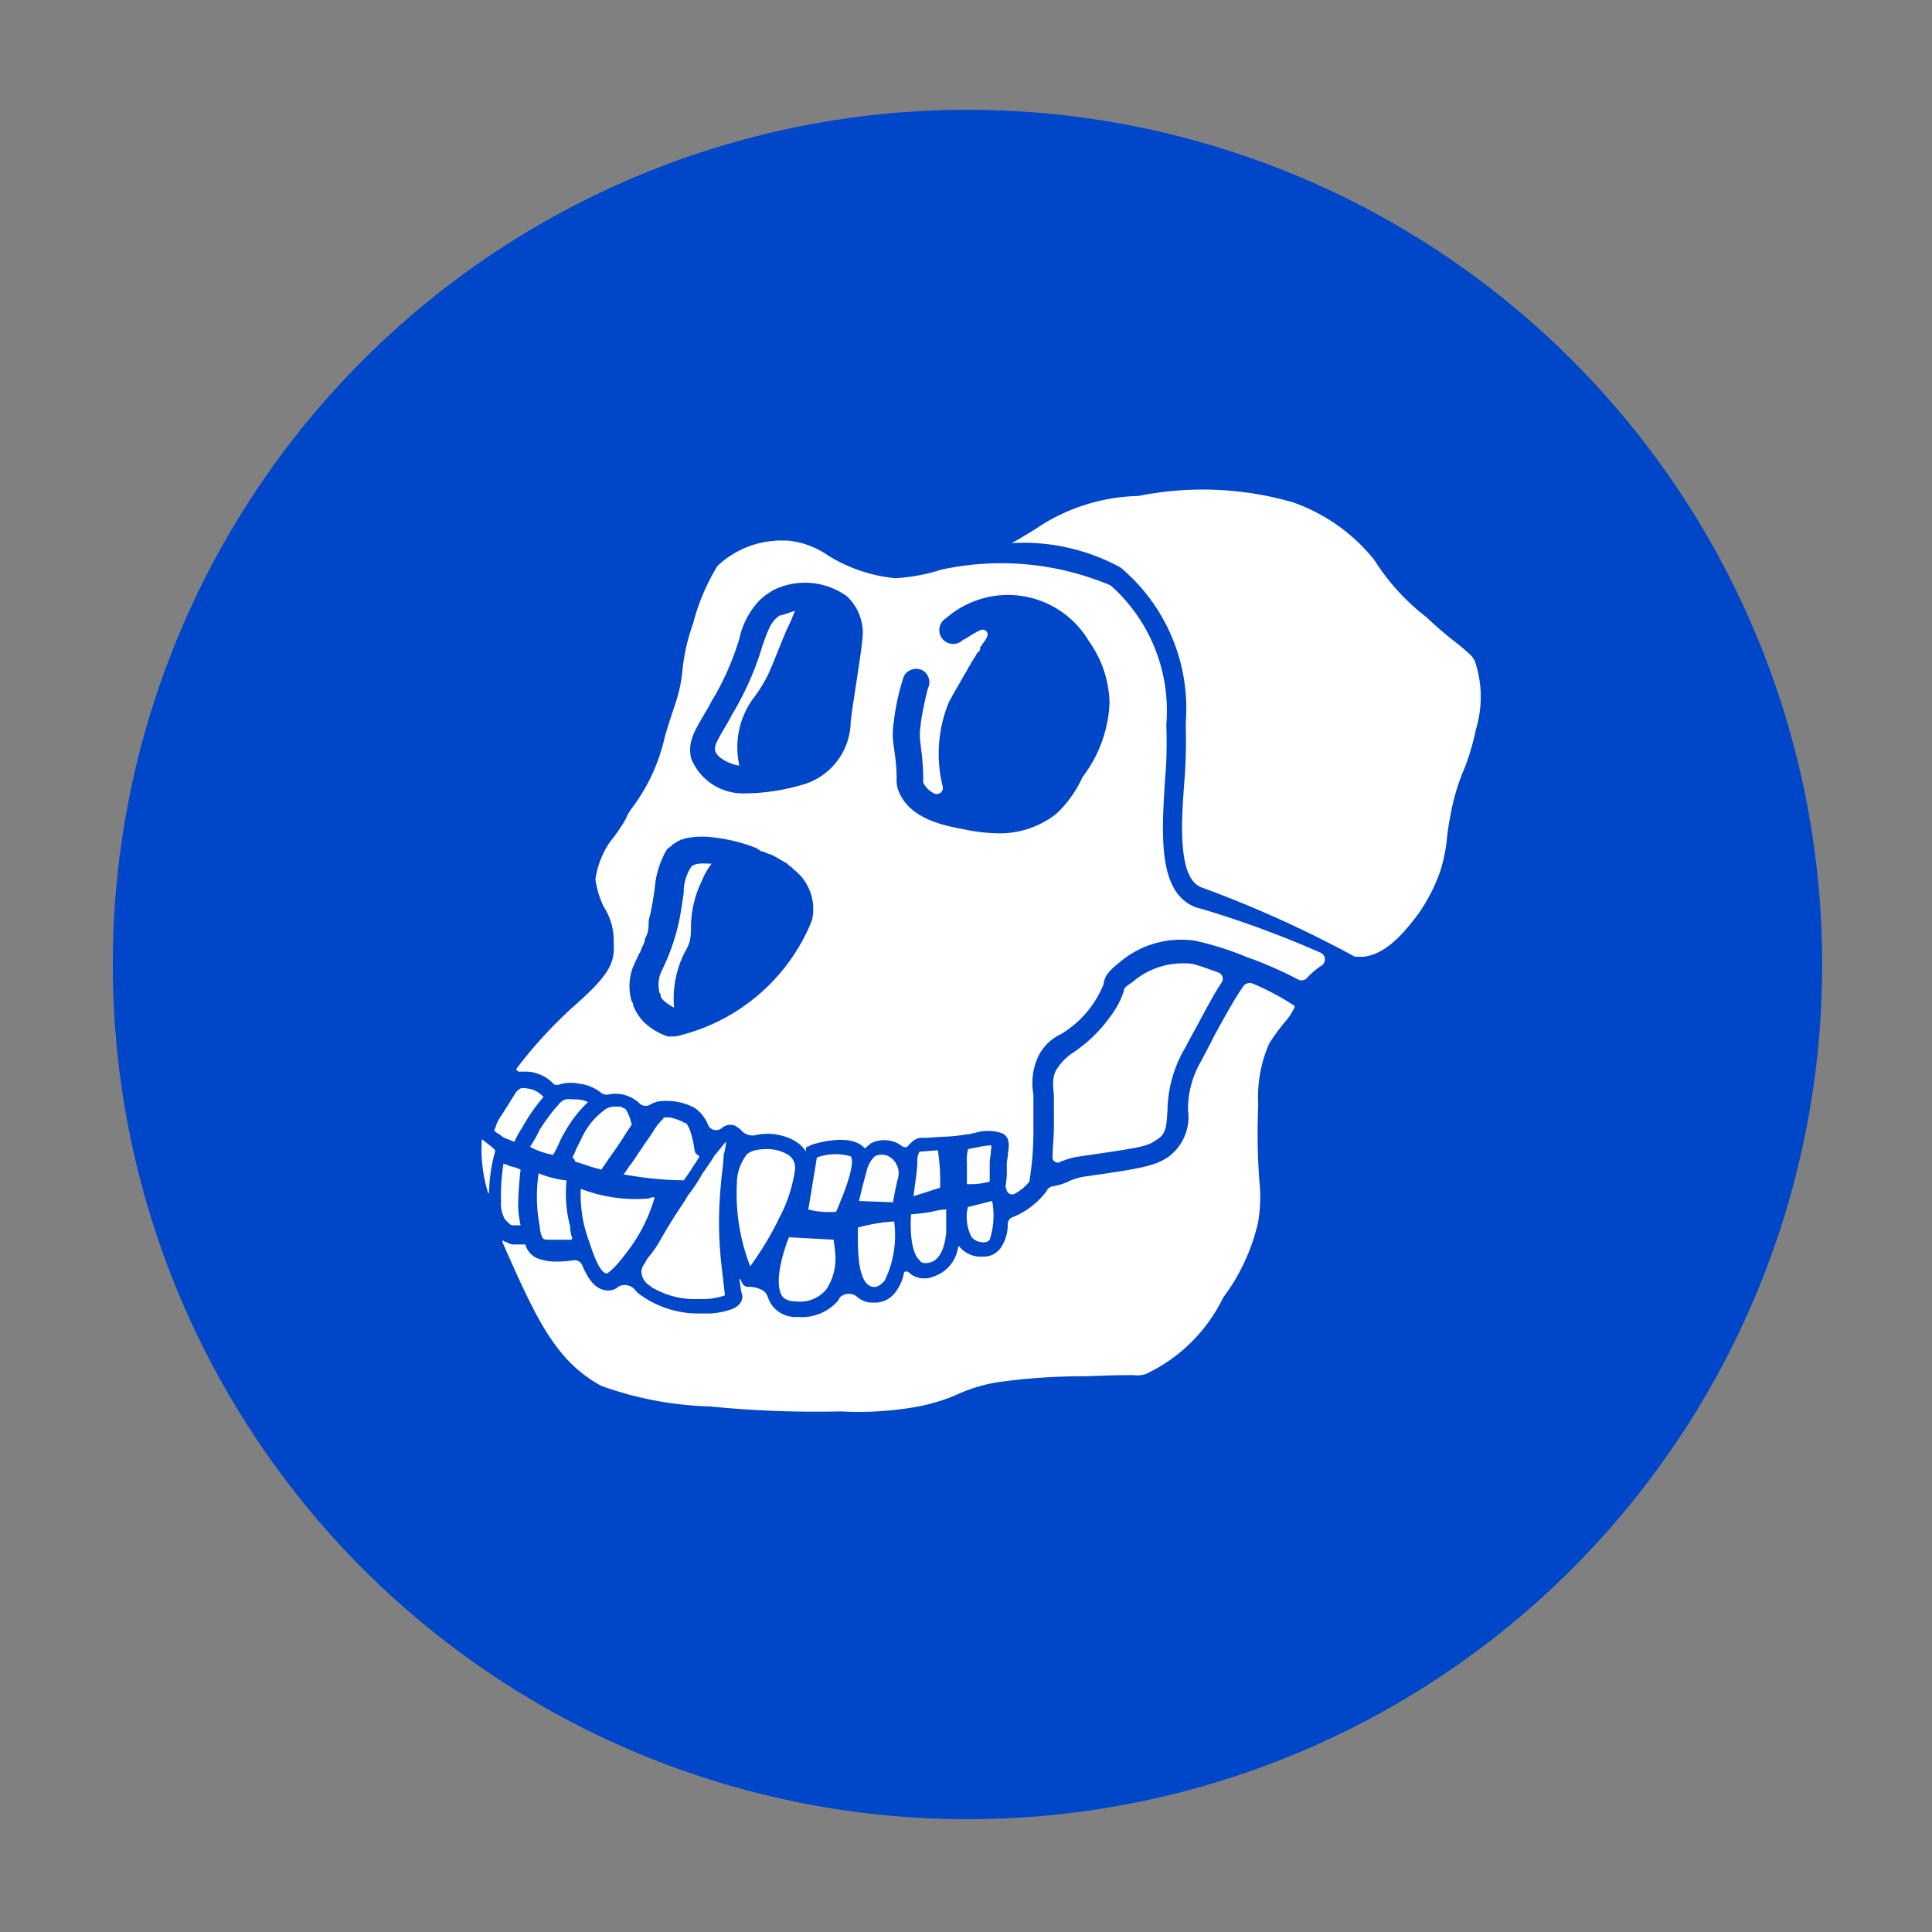 <svg xmlns="http://www.w3.org/2000/svg" width="1080" height="1080"><rect width="100%" height="100%" fill="#808080" stroke="none"/><path d="M540.83 61.405a477.553 477.553 0 01477.765 477.765 477.553 477.553 0 01-477.765 477.765A477.553 477.553 0 0163.065 539.17 477.553 477.553 0 01540.83 61.405z" vector-effect="non-scaling-stroke" fill="#0046c8"/><path d="M825.047 407.732a138.021 138.021 0 01-6.052 20.915 120.397 120.397 0 00-8.175 27.073 134.305 134.305 0 00-2.017 13.484 93.217 93.217 0 01-3.397 16.881 96.933 96.933 0 01-12.74 25.056c-6.159 8.069-16.988 22.296-30.472 23.676h-4.777a641.48 641.48 0 00-85.149-38.54c-13.59-4.14-12.21-33.868-10.192-59.455.85-10.83 1.062-21.659.743-32.488a102.773 102.773 0 00-36.522-87.165 113.814 113.814 0 00-60.836-13.59c4.035-2.017 8.07-4.672 12.74-7.432a106.489 106.489 0 0158.182-18.898c28.454-5.734 57.863-4.566 85.892 3.397a100.861 100.861 0 0145.971 32.382c7.75 12.21 17.518 23.039 28.985 31.85 5.839 5.522 11.89 10.724 18.26 15.502 5.415 4.777 6.796 5.414 8.813 8.812 4.353 12.422 4.565 25.905.743 38.54zM680.974 543.629a3.716 3.716 0 012.124 5.309c-4.14 6.157-8.812 14.863-14.227 25.056-2.76 4.777-5.415 10.192-7.432 13.59a71.134 71.134 0 00-8.812 33.125c-.637 9.449-.637 13.483-6.795 16.88-4.671 3.398-9.449 4.035-41.83 8.813a40.026 40.026 0 00-10.193 2.654c-.637 0-.637 0-1.38.637a2.973 2.973 0 01-4.035-3.291c0-4.778.743-10.193.743-16.988v-16.88c-.743-8.07-.743-11.467 2.018-15.501a30.683 30.683 0 018.069-8.175 80.052 80.052 0 0021.658-20.916 47.14 47.14 0 007.432-14.227c0-1.274.637-2.017 4.672-4.671a43.317 43.317 0 0133.868-10.193c2.654.638 8.706 2.76 14.12 4.778zM553.252 693.01a3.504 3.504 0 01-2.654 1.38 8.494 8.494 0 01-7.432-2.76 24.207 24.207 0 01-2.124-16.88l13.59-3.398a43.742 43.742 0 01-1.38 21.658zm.637-49.369c0 2.124-.637 4.035-.637 6.795v10.086a39.601 39.601 0 01-12.74 1.38v-11.466a27.71 27.71 0 01.637-8.175c1.274 0 2.654-.637 4.034-.637a46.396 46.396 0 018.706-1.38c.743.743 0 2.123 0 3.397zm-24.95 45.229c-.637 6.795-2.76 15.607-9.555 16.987-2.655.637-4.672 0-5.309-1.38-4.777-4.035-5.415-16.881-4.777-25.693a100.543 100.543 0 0011.466-1.38 34.187 34.187 0 018.175-1.275zm-3.397-24.95l-14.864 4.777c.637-6.157 2.123-14.226 2.123-19.641-.106-1.911.319-3.716 1.274-5.309h.637l9.555-.743a114.75 114.75 0 011.275 20.916zm-23.676-4.778c-.637 2.123-2.018 8.812-2.655 12.953l-19.004-.743q2.123-9.131 4.14-16.244a16.35 16.35 0 014.672-8.706 8.494 8.494 0 018.812.637 10.936 10.936 0 014.035 12.103zm-7.432 56.801a10.192 10.192 0 01-4.672 3.397 5.733 5.733 0 01-4.777-1.38c-6.052-5.308-5.415-22.932-5.415-31.745a96.19 96.19 0 0120.278-3.397 58.394 58.394 0 01-5.308 33.125zm-24.313-45.228a70.603 70.603 0 01-2.76 6.688 47.883 47.883 0 01-15.501-1.274l4.777-29.09a30.47 30.47 0 0118.898-.637c2.655 3.291-2.76 18.155-5.414 24.313zm-8.175 50.006a19.004 19.004 0 01-16.881 6.795c-5.309 0-7.432-2.124-8.07-3.398-4.034-6.795 0-22.296 4.035-32.488l25.056 1.38c0 2.018.637 4.035.637 6.052a31.108 31.108 0 01-4.777 21.659z" vector-effect="non-scaling-stroke" fill="#fff"/><path d="M670.251 507.744c-23.039-6.689-21.021-39.814-19.004-71.665.955-10.299 1.062-20.703.743-31.108a93.748 93.748 0 00-31.108-77.716 157.45 157.45 0 00-94.703-8.812 104.259 104.259 0 01-25.694 4.777 86.635 86.635 0 01-37.796-12.846 47.458 47.458 0 00-22.296-8.175h-1.486a52.023 52.023 0 00-37.903 14.226c-5.945 9.874-10.617 20.597-13.483 31.851a110.417 110.417 0 00-5.946 25.587 84.405 84.405 0 01-4.778 21.659c-2.017 6.158-4.034 12.21-5.308 16.987a103.728 103.728 0 01-17.624 38.434 29.303 29.303 0 00-4.035 6.795 88.227 88.227 0 01-8.812 12.846 50.112 50.112 0 00-8.175 20.916c.743 5.414 2.336 10.723 4.778 15.607a33.974 33.974 0 015.414 17.518v1.38c.637 11.466-.637 17.624-23.039 37.16a254.277 254.277 0 00-31.001 33.868c-.743.637 0 2.017 1.274 2.017h4.777a21.765 21.765 0 0114.227 6.689c.637.743 1.274.743 2.654.743a21.659 21.659 0 0111.467-.743 24.42 24.42 0 0112.21 4.777c1.061 1.062 2.547 1.487 4.034 1.38a19.641 19.641 0 0117.624 4.672c1.699 1.911 4.672 2.123 6.689.637.743-.637 2.123-.637 2.76-1.274a33.444 33.444 0 0121.659 3.397 21.234 21.234 0 017.432 9.45 4.884 4.884 0 007.432 2.017 7.432 7.432 0 018.069-1.38c.637.637 2.123 1.38 2.76 2.123a8.6 8.6 0 007.432 3.185 31.426 31.426 0 0122.296 2.76 19.11 19.11 0 016.688 6.158v-1.486c0-.743.637-1.274 1.38-1.274l1.38-.743c3.292-1.274 22.296-6.689 29.728 1.38a.956.956 0 001.274 0c.744-1.38 2.124-1.38 2.124-2.124a16.456 16.456 0 0118.155 1.487c1.38.637 2.76.637 3.397-.743l2.124-2.018a8.175 8.175 0 016.795-2.017l10.086-.637a91.306 91.306 0 0013.59-1.38h.637c1.38 0 2.017-.637 3.397-.637a24.42 24.42 0 0115.5 0c4.778 2.017 4.035 7.432 3.398 11.466 0 2.018-.637 4.035-.637 5.309v2.76a45.228 45.228 0 01-.743 10.193l.637 2.017a3.185 3.185 0 004.778 2.017 28.56 28.56 0 008.069-6.795v-.637a180.595 180.595 0 002.123-31.108v-16.987a35.036 35.036 0 013.291-22.296 27.286 27.286 0 0112.21-11.36 57.332 57.332 0 0023.676-27.71c.637-4.14 2.017-6.795 8.812-12.21a53.085 53.085 0 0142.574-12.21c10.192 2.336 20.172 5.415 29.728 9.556.637 0 .637 0 1.38.637h.637c8.812 3.291 17.412 7.113 25.693 11.466a4.247 4.247 0 005.415-1.38 43.53 43.53 0 016.051-5.308c.744-.743 1.38-.743 2.124-1.487a4.14 4.14 0 00-.743-6.688 566.098 566.098 0 00-68.268-25.056zm-216.374 6.795c-13.271 32.912-41.831 57.119-76.443 64.87H373.4a35.992 35.992 0 01-13.484-8.07 28.241 28.241 0 01-6.051-9.555 2.442 2.442 0 00-.744-2.017 29.94 29.94 0 012.124-22.296l1.91-4.034c0-.637.744-.637.744-1.38.637-1.274.637-2.018 1.38-3.292a9.555 9.555 0 001.274-4.034c0-.743.744-.743.744-1.38a16.244 16.244 0 001.274-6.795c0-1.593.212-3.185.743-4.672 1.38-6.158 2.017-10.829 2.654-14.863a50.643 50.643 0 016.158-21.022 5.309 5.309 0 012.654-2.654l.637-.637.743-.744c1.38-.637 2.018-1.38 3.398-2.017.637 0 .637-.637 1.274-.637.743 0 2.123-.743 2.76-.743a44.38 44.38 0 0113.484-.637 93.217 93.217 0 0126.224 6.37.637.637 0 01.212.425c.425 0 .956.318 1.274.637a2.442 2.442 0 002.124.637c.637.743 1.91.743 2.654 1.38h.637c3.397 1.38 6.158 3.397 8.812 4.778 1.38.637 2.123 2.017 3.397 2.654a.637.637 0 01.637.743l.744.531c8.6 6.689 12.634 17.837 10.086 28.454zm22.295-116.257l-.637 5.309a37.16 37.16 0 01-25.056 34.505c-10.935 3.398-22.295 5.309-33.762 5.415h-.637a31.214 31.214 0 01-29.727-19.535c-2.124-9.556 2.017-15.607 8.706-27.074 1.38-2.123 2.123-4.034 3.397-6.051 6.37-10.617 11.254-21.978 14.864-33.869a44.485 44.485 0 0110.83-20.915 28.666 28.666 0 014.777-4.035l3.291-2.123a40.026 40.026 0 0141.194 3.397c5.52 5.203 8.6 12.21 8.918 19.642 0 6.052-2.123 18.261-6.158 45.334zm129.103 35.78a64.233 64.233 0 01-14.864 20.915 50.962 50.962 0 01-33.125 10.83 96.615 96.615 0 01-17.518-2.018c-10.829-2.123-30.47-5.308-37.16-20.915a15.925 15.925 0 01-1.38-7.432 101.605 101.605 0 00-1.38-16.244v-.637a42.999 42.999 0 010-16.244v-.637a129.644 129.644 0 015.415-23.676 7.857 7.857 0 0110.192-3.398c3.61 1.912 5.097 6.37 3.292 10.087-1.7 6.476-3.08 13.059-4.035 19.641v.637a33.231 33.231 0 000 11.573v.637c.85 6.051 1.38 12.103 1.38 18.26v2.018a13.165 13.165 0 006.052 6.052 3.397 3.397 0 004.778-4.035 76.018 76.018 0 013.397-46.714c2.017-3.929 6.052-10.724 9.45-16.775.636-.743.636-1.38 1.38-2.124 0-.424.212-.955.637-1.274 1.38-2.76 3.397-5.414 4.034-6.795a.637.637 0 01.637-.637.637.637 0 01.743-.743c0-.637.637-.637.637-1.274v-1.38l.743-.637c.637-1.38 2.018-2.76 2.655-4.14 2.123-2.655 0-6.052-3.398-4.672-5.308 2.654-8.706 5.308-9.449 5.308a7.75 7.75 0 11-9.449-12.103 52.554 52.554 0 0179.734 12.846 61.79 61.79 0 0111.572 34.506 73.257 73.257 0 01-14.864 41.194z" vector-effect="non-scaling-stroke" fill="#fff"/><path d="M444.428 341.481c-1.38 3.398-2.76 6.69-4.778 10.83-4.034 9.449-8.069 20.172-10.086 24.313a75.7 75.7 0 01-8.812 14.227 46.396 46.396 0 00-7.432 37.159c-4.778-.637-12.21-4.034-13.484-8.175-.743-3.291 1.274-6.052 6.689-15.5 1.38-2.124 2.123-4.035 3.397-6.053 6.901-11.678 12.422-24.206 16.244-37.16 3.398-9.554 4.778-13.589 9.556-16.986 3.291-.637 6.051-2.018 8.706-2.655zm-9.45 340.7a180.808 180.808 0 01-15.606 25.693 112.328 112.328 0 01-7.432-46.715v-1.274a26.861 26.861 0 014.777-13.483c1.38-2.655 6.052-4.035 11.467-4.035a22.296 22.296 0 0111.466 2.654 8.6 8.6 0 014.778 8.813 81.963 81.963 0 01-9.556 28.347z" vector-effect="non-scaling-stroke" fill="#fff"/><path d="M722.912 561.89c.743 0 .743.637.743 1.274a33.55 33.55 0 01-5.415 8.176c-3.185 3.822-6.158 7.856-8.812 12.103a74.425 74.425 0 00-6.052 33.868 366.495 366.495 0 00.637 43.211c.85 7.432.531 14.864-.637 22.296a111.266 111.266 0 01-19.641 42.574 90.988 90.988 0 01-43.211 42.68 15.076 15.076 0 01-6.795.638c-4.778 0-12.21 0-26.33.637a339.744 339.744 0 00-50.113 3.397 88.758 88.758 0 00-23.676 7.432 107.232 107.232 0 01-20.172 6.052 185.798 185.798 0 01-43.317 2.76c-24.42.53-48.838-.319-73.045-2.76a195.565 195.565 0 01-60.836-11.467c-26.33-14.227-37.16-39.283-55.42-80.477 0-.637.637-1.274.637-.637.743.637 2.123.637 2.76 1.38.637 0 1.38.638 2.654.638h6.795c.85 3.185 3.08 5.945 6.052 7.431 3.185 1.38 6.689 2.018 10.192 2.124a57.969 57.969 0 0010.83-.743 4.565 4.565 0 014.671 2.654c3.398 8.175 7.432 13.59 13.59 14.227h1.274a7.644 7.644 0 005.415-2.124 7.432 7.432 0 019.555 2.124 18.049 18.049 0 004.034 3.397 55.74 55.74 0 0033.762 9.45 40.238 40.238 0 0016.988-2.761c5.308-2.654 5.308-6.689 4.671-8.069-.743-2.654-.743-5.309-1.38-8.069 0 0 .637-.743.637 0 .743 1.38 1.38 4.034 4.14 4.034h.638c3.397 0 8.812 1.38 10.086 4.778.637 1.593 1.274 3.185 2.123 4.672 3.185 4.99 8.918 7.75 14.864 7.432h.637a26.755 26.755 0 0022.296-9.45c0-.637.637-.637.637-1.38a7.22 7.22 0 019.555-.637 12.74 12.74 0 009.449 3.398h2.017a14.545 14.545 0 0010.83-6.795 23.676 23.676 0 004.034-9.556c0-1.274 2.017-1.274 2.654-.637a12.21 12.21 0 009.556 3.398 6.052 6.052 0 003.29-.637 20.278 20.278 0 0014.865-16.987s.743-.637.743 0c3.185 3.822 7.963 5.839 12.74 5.52h1.38a11.573 11.573 0 008.813-4.777 22.827 22.827 0 004.034-13.484 4.247 4.247 0 013.397-4.034 45.228 45.228 0 0018.262-14.227 4.46 4.46 0 013.397-2.76 34.08 34.08 0 0010.086-3.292 35.78 35.78 0 017.432-2.123c33.125-4.672 39.283-6.052 46.715-10.723a27.604 27.604 0 0011.466-26.437 53.297 53.297 0 017.432-27.604c2.124-4.14 4.778-8.918 7.432-14.333 4.778-8.706 11.467-20.915 16.244-27.604a4.46 4.46 0 014.672-1.38c8.069 3.291 15.713 7.432 23.039 12.103z" vector-effect="non-scaling-stroke" fill="#fff"/><path d="M403.234 659.885a211.172 211.172 0 000 46.715l2.017 17.518a37.478 37.478 0 01-14.227 2.017 46.821 46.821 0 01-27.073-6.795l-.637-.637a9.343 9.343 0 01-4.778-8.175 8.918 8.918 0 012.124-4.671 13.802 13.802 0 012.654-4.035 66.038 66.038 0 006.688-10.192c7.432-12.74 10.193-16.244 13.59-21.659 0-.637.637-.637.637-1.274a91.519 91.519 0 008.175-12.21c2.655-4.034 5.309-7.431 6.69-10.085 3.396-4.14 5.414-6.795 6.794-8.175a34.824 34.824 0 01-1.38 7.432c0 3.397-.637 8.175-1.38 14.226zm-5.415-177.091a39.07 39.07 0 00-5.415 9.449 60.41 60.41 0 00-6.158 25.693 33.231 33.231 0 01-.637 8.069 24.313 24.313 0 01-2.76 6.158 57.756 57.756 0 00-6.052 31.108c-2.654-1.38-6.795-4.141-7.432-6.158a2.548 2.548 0 00-.637-2.018 17.943 17.943 0 011.38-12.846 119.441 119.441 0 009.45-27.073c1.274-6.052 2.017-12.104 2.654-16.138a25.48 25.48 0 014.034-14.227c.744-1.38 3.398-2.123 6.795-2.123zm-9.555 160.21a56.907 56.907 0 00-2.655-11.466l-.637-1.38c0-.637-.743-.637-.743-1.38a.637.637 0 00-.637-.638l-.743-.637h-.637a.637.637 0 01-.637-.743h-.743a25.587 25.587 0 00-6.689-2.123h-2.123c-.637 0-1.274 0-1.274.743l-1.38 1.38-.638.637a.637.637 0 01-.743.743c-.637 1.275-2.017 2.655-2.654 4.035-2.123 3.397-4.778 6.795-6.795 10.086-2.017 2.76-4.034 6.158-6.052 8.812-1.38 1.38-2.123 3.398-3.397 4.778l-.637.637c1.274 0 2.654.637 4.034.637a180.489 180.489 0 0029.091 2.654h.637c1.38-1.91 3.397-4.671 5.415-7.963a62.853 62.853 0 003.397-5.414c-2.017-1.38-2.654-2.124-2.654-3.398zm-22.296 26.33a89.607 89.607 0 01-14.864 29.728c-7.432 10.192-11.466 12.847-12.103 12.847-3.398-.637-6.795-8.813-9.555-17.625a73.682 73.682 0 01-4.778-29.727 85.573 85.573 0 0038.009 5.414 4.99 4.99 0 013.291-.637zm-12.847-40.557c-3.397 4.778-6.051 9.556-9.449 14.227-1.38 2.017-3.397 4.672-4.671 6.689-.743 1.38-2.124 2.76-2.76 4.14-2.655-.743-5.31-1.38-7.432-2.123l-6.052-2.017c-.743 0-.743 0-1.38-.637 0-.637-.637-1.38-1.38-2.123a32.913 32.913 0 002.123-4.672l4.034-8.069a39.39 39.39 0 0111.467-13.483 9.343 9.343 0 016.051-2.124h2.76c.638 0 1.275 0 1.275.743h.743c.637 0 .637.637 1.274.637a25.48 25.48 0 013.397 8.812zm-24.312-12.846a71.24 71.24 0 00-13.484 17.624c-2.123 3.291-3.398 7.432-5.415 10.723 0 .743-.743.743-.743 1.38-2.017-.637-3.291-.637-5.308-1.38-2.124-.637-3.398-1.274-5.415-2.017-.743-.637-1.38-.637-2.124-1.274a66.144 66.144 0 005.415-9.555c2.76-4.247 5.627-8.282 8.812-12.104 1.38-1.38 2.76-3.397 4.035-4.034 2.123-1.38 4.14-.743 6.158-.743a18.898 18.898 0 016.051.743 5.202 5.202 0 002.124.637zm-8.813 76.336l-.637.743h-12.846c-1.38 0-2.76 0-3.398-1.38a16.35 16.35 0 01-1.38-6.052 87.696 87.696 0 01-.637-29.727c4.99 2.123 10.192 3.397 15.607 4.034a71.134 71.134 0 002.017 25.693c0 2.336.425 4.566 1.274 6.795zM303.86 613.17a101.923 101.923 0 00-12.21 17.625 39.814 39.814 0 00-4.034 7.432c-2.124-.637-3.398-1.38-5.415-2.018-1.38-.637-2.76-2.123-4.035-2.654 0 0-1.38-.743-1.38-1.38h-.743c.637-1.062 1.062-2.123 1.38-3.398a27.18 27.18 0 013.398-6.051l6.795-10.83a8.069 8.069 0 013.29-3.397c1.381-.637 3.398 0 4.141 0 3.398.425 6.477 2.123 8.813 4.778zm-34.506 23.676c2.018 1.38 3.398 2.76 5.309 4.035l2.123 2.123v.637a90.032 90.032 0 00-3.397 22.933c0 .637-.637.637-.637 0a83.343 83.343 0 01-3.398-29.728zm21.659 16.988a203.21 203.21 0 00-1.38 20.278 59.03 59.03 0 001.38 10.83h-4.14a2.442 2.442 0 01-2.018-.744l-2.654-2.654a18.261 18.261 0 01-2.124-10.192 112.222 112.222 0 011.38-20.916c1.38.637 2.124.637 3.398 1.38 2.124.425 4.247 1.062 6.158 2.018z" vector-effect="non-scaling-stroke" fill="#fff"/></svg>